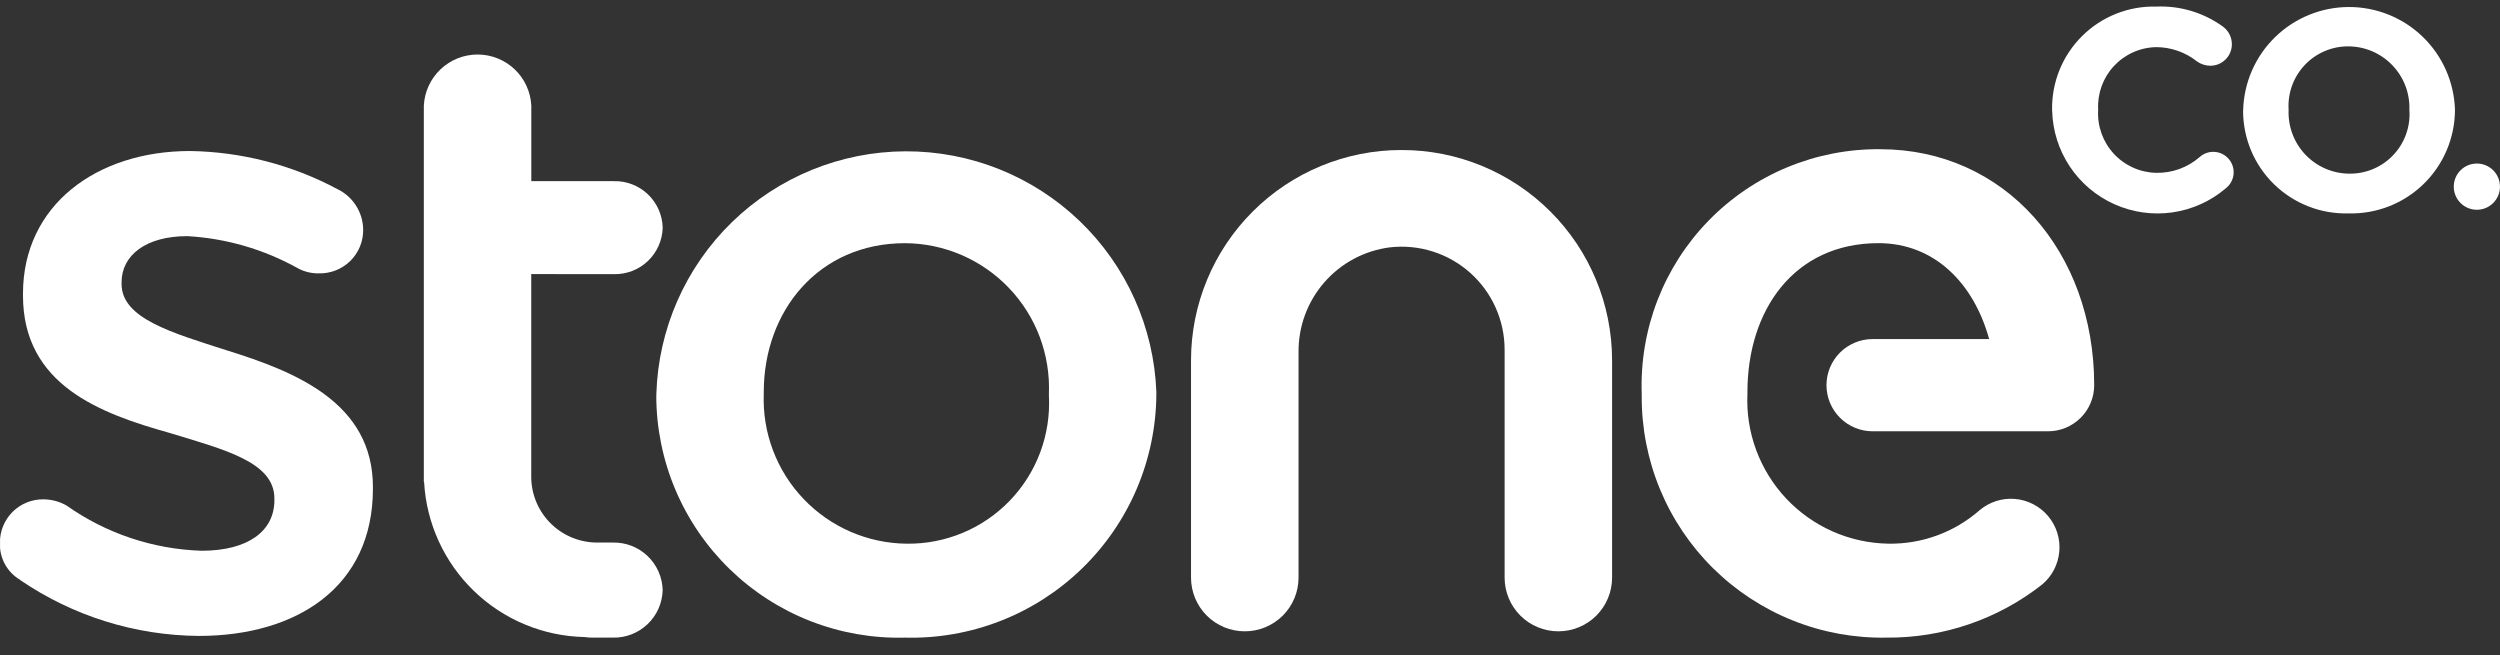 <svg width="103" height="27" viewBox="0 0 103 27" fill="none" xmlns="http://www.w3.org/2000/svg">
<rect x="0" y="0" width="103" height="27" fill="#333333" stroke="none"/>
<g clip-path="url(#clip0_1101_2446)">
<path d="M0.839 23.896C0.572 23.741 0.353 23.517 0.204 23.246C0.056 22.976 -0.016 22.67 -0.003 22.362C-0.006 22.126 0.039 21.892 0.129 21.674C0.218 21.455 0.35 21.257 0.517 21.09C0.684 20.924 0.883 20.792 1.101 20.703C1.32 20.614 1.554 20.57 1.79 20.573C2.124 20.574 2.452 20.662 2.742 20.828C4.374 21.98 6.308 22.627 8.305 22.691C10.205 22.691 11.305 21.891 11.305 20.609V20.536C11.305 19.036 9.255 18.528 6.986 17.836C4.131 17.036 0.947 15.864 0.947 12.175V12.102C0.947 8.45 3.985 6.222 7.827 6.222C9.948 6.253 12.031 6.792 13.902 7.792C14.219 7.944 14.486 8.183 14.673 8.48C14.861 8.777 14.961 9.121 14.963 9.472C14.964 9.711 14.918 9.948 14.826 10.168C14.734 10.389 14.598 10.588 14.428 10.755C14.257 10.922 14.054 11.053 13.832 11.14C13.609 11.227 13.372 11.269 13.133 11.262C12.826 11.268 12.523 11.192 12.255 11.043C10.861 10.268 9.309 9.819 7.717 9.729C5.997 9.729 5.009 10.529 5.009 11.629V11.702C5.009 13.126 7.095 13.711 9.364 14.441C12.182 15.318 15.364 16.596 15.364 20.065V20.138C15.364 24.192 12.217 26.2 8.191 26.2C5.565 26.181 3.004 25.38 0.835 23.9" fill="white"/>
<path d="M27.042 16.3V16.227C27.123 13.555 28.239 11.02 30.154 9.155C32.069 7.291 34.634 6.244 37.307 6.234C39.979 6.225 42.551 7.254 44.48 9.105C46.408 10.955 47.542 13.483 47.642 16.154V16.227C47.636 17.57 47.361 18.899 46.835 20.136C46.308 21.372 45.54 22.49 44.575 23.426C43.611 24.361 42.469 25.095 41.218 25.583C39.966 26.071 38.629 26.305 37.286 26.27C35.954 26.305 34.629 26.073 33.388 25.588C32.147 25.103 31.015 24.374 30.061 23.445C29.106 22.516 28.346 21.405 27.827 20.178C27.308 18.951 27.04 17.632 27.039 16.3M43.215 16.3V16.227C43.247 15.426 43.118 14.627 42.836 13.878C42.553 13.128 42.122 12.444 41.568 11.864C41.015 11.285 40.351 10.823 39.615 10.506C38.879 10.189 38.087 10.023 37.286 10.019C33.736 10.019 31.467 12.795 31.467 16.155V16.228C31.437 17.023 31.567 17.816 31.849 18.56C32.131 19.304 32.559 19.983 33.109 20.559C33.658 21.134 34.317 21.594 35.047 21.91C35.777 22.226 36.563 22.393 37.359 22.4C38.152 22.41 38.938 22.257 39.669 21.951C40.401 21.645 41.061 21.192 41.61 20.62C42.159 20.048 42.585 19.37 42.861 18.626C43.137 17.883 43.257 17.091 43.215 16.3Z" fill="white"/>
<path d="M53.5 23.804V14.512C53.489 13.456 53.866 12.432 54.559 11.636C55.253 10.839 56.215 10.325 57.262 10.191C57.856 10.123 58.457 10.18 59.027 10.361C59.597 10.541 60.122 10.839 60.568 11.237C61.015 11.634 61.372 12.121 61.617 12.666C61.862 13.211 61.989 13.802 61.99 14.4V23.8C61.99 24.09 62.048 24.378 62.159 24.646C62.271 24.914 62.434 25.158 62.639 25.363C62.845 25.569 63.089 25.731 63.357 25.842C63.626 25.953 63.914 26.01 64.204 26.01C64.495 26.01 64.782 25.953 65.051 25.842C65.319 25.731 65.563 25.569 65.769 25.363C65.974 25.158 66.138 24.914 66.249 24.646C66.36 24.378 66.418 24.09 66.418 23.8V14.836C66.415 12.538 65.5 10.335 63.873 8.712C62.247 7.089 60.042 6.178 57.744 6.181C55.446 6.178 53.241 7.089 51.615 8.712C49.988 10.335 49.073 12.538 49.07 14.836V23.8C49.07 24.09 49.128 24.378 49.239 24.646C49.351 24.914 49.514 25.158 49.719 25.363C49.925 25.569 50.169 25.731 50.437 25.842C50.706 25.953 50.994 26.01 51.284 26.01C51.87 26.011 52.433 25.779 52.849 25.365C53.264 24.952 53.498 24.39 53.5 23.804Z" fill="white"/>
<path d="M25.29 11.295C25.811 11.307 26.316 11.113 26.693 10.754C27.07 10.395 27.29 9.901 27.303 9.38C27.29 8.859 27.071 8.365 26.693 8.005C26.316 7.646 25.811 7.451 25.29 7.464H21.89V4.348C21.861 3.781 21.615 3.246 21.203 2.855C20.791 2.464 20.244 2.246 19.676 2.246C19.108 2.246 18.562 2.464 18.15 2.855C17.738 3.246 17.492 3.781 17.462 4.348V19.86H17.473C17.567 21.561 18.3 23.164 19.526 24.348C20.751 25.532 22.378 26.21 24.081 26.246C24.181 26.261 24.281 26.269 24.381 26.27H25.244C25.777 26.283 26.293 26.084 26.679 25.716C27.065 25.349 27.289 24.843 27.302 24.311C27.289 23.779 27.064 23.273 26.678 22.906C26.293 22.539 25.777 22.34 25.244 22.353H24.644C23.926 22.364 23.233 22.09 22.716 21.592C22.2 21.093 21.901 20.41 21.887 19.692V11.292L25.29 11.295Z" fill="white"/>
<path d="M75.251 15.869C75.251 16.373 75.451 16.856 75.808 17.212C76.164 17.569 76.647 17.769 77.151 17.769H84.381C84.885 17.769 85.368 17.569 85.725 17.212C86.081 16.856 86.281 16.373 86.281 15.869C86.281 10.354 82.592 6.148 77.464 6.148C76.149 6.135 74.844 6.389 73.63 6.894C72.415 7.399 71.316 8.145 70.397 9.087C69.479 10.029 68.761 11.147 68.287 12.374C67.813 13.602 67.593 14.912 67.639 16.227V16.3C67.63 17.621 67.885 18.93 68.389 20.151C68.894 21.372 69.637 22.48 70.576 23.409C71.516 24.338 72.631 25.07 73.858 25.561C75.084 26.053 76.396 26.294 77.717 26.27C80.047 26.291 82.314 25.517 84.143 24.076C84.344 23.906 84.509 23.698 84.629 23.465C84.749 23.231 84.822 22.977 84.844 22.715C84.866 22.453 84.836 22.189 84.756 21.939C84.676 21.689 84.547 21.457 84.377 21.257C84.207 21.056 84 20.891 83.766 20.771C83.533 20.651 83.278 20.578 83.016 20.556C82.754 20.534 82.491 20.564 82.241 20.644C81.991 20.724 81.759 20.853 81.558 21.023C80.517 21.934 79.173 22.425 77.789 22.399C77 22.385 76.222 22.213 75.5 21.893C74.779 21.573 74.129 21.112 73.588 20.537C73.048 19.961 72.629 19.283 72.355 18.543C72.081 17.803 71.958 17.015 71.994 16.227V16.154C71.994 12.794 73.901 10.018 77.394 10.018C79.7 10.018 81.32 11.671 81.953 13.97H77.153C76.904 13.97 76.656 14.018 76.426 14.114C76.195 14.209 75.986 14.349 75.809 14.525C75.632 14.701 75.492 14.911 75.396 15.142C75.301 15.372 75.251 15.619 75.251 15.869Z" fill="white"/>
<path d="M92.418 4.569V4.538C92.448 3.403 92.919 2.325 93.731 1.532C94.543 0.739 95.632 0.293 96.766 0.289C97.901 0.285 98.993 0.723 99.811 1.51C100.628 2.298 101.106 3.373 101.144 4.507V4.538C101.142 5.107 101.026 5.67 100.802 6.194C100.579 6.718 100.254 7.192 99.845 7.588C99.436 7.984 98.952 8.295 98.422 8.502C97.891 8.709 97.325 8.807 96.755 8.792C96.191 8.807 95.63 8.709 95.104 8.503C94.579 8.298 94.1 7.989 93.695 7.596C93.291 7.203 92.969 6.732 92.749 6.212C92.53 5.693 92.416 5.134 92.415 4.57M99.266 4.57V4.539C99.28 4.2 99.225 3.862 99.106 3.544C98.986 3.227 98.803 2.937 98.569 2.692C98.335 2.446 98.053 2.251 97.742 2.116C97.43 1.982 97.095 1.912 96.755 1.91C96.419 1.908 96.087 1.974 95.778 2.106C95.469 2.238 95.19 2.431 94.959 2.675C94.728 2.919 94.549 3.208 94.434 3.523C94.319 3.839 94.27 4.175 94.29 4.51V4.541C94.278 4.878 94.333 5.214 94.453 5.53C94.572 5.845 94.754 6.133 94.987 6.377C95.22 6.621 95.5 6.815 95.81 6.949C96.12 7.083 96.453 7.153 96.79 7.155C97.126 7.159 97.459 7.095 97.769 6.965C98.078 6.835 98.358 6.644 98.591 6.401C98.823 6.159 99.004 5.872 99.12 5.557C99.237 5.243 99.288 4.907 99.27 4.572" fill="white"/>
<path d="M84.546 4.555V4.532C84.536 3.966 84.64 3.405 84.853 2.88C85.066 2.356 85.383 1.881 85.785 1.483C86.187 1.084 86.665 0.772 87.191 0.564C87.717 0.355 88.28 0.256 88.846 0.271C89.832 0.23 90.803 0.525 91.6 1.107C91.71 1.192 91.799 1.3 91.86 1.425C91.921 1.549 91.953 1.686 91.953 1.825C91.953 1.942 91.929 2.058 91.884 2.166C91.839 2.273 91.773 2.371 91.689 2.453C91.606 2.535 91.508 2.6 91.399 2.644C91.291 2.688 91.175 2.709 91.058 2.708C90.864 2.706 90.675 2.644 90.517 2.531C90.038 2.151 89.445 1.943 88.834 1.942C88.507 1.948 88.184 2.02 87.886 2.154C87.587 2.287 87.318 2.479 87.095 2.719C86.872 2.958 86.7 3.24 86.588 3.547C86.476 3.855 86.427 4.181 86.444 4.508V4.531C86.424 4.859 86.472 5.188 86.582 5.498C86.693 5.808 86.865 6.092 87.088 6.334C87.311 6.576 87.581 6.77 87.881 6.905C88.181 7.041 88.505 7.114 88.834 7.121C89.49 7.134 90.127 6.904 90.623 6.473C90.706 6.397 90.804 6.339 90.911 6.302C91.017 6.265 91.13 6.25 91.243 6.258C91.355 6.265 91.465 6.295 91.566 6.346C91.666 6.397 91.756 6.468 91.828 6.554C91.901 6.64 91.956 6.74 91.989 6.848C92.022 6.955 92.034 7.069 92.022 7.181C92.011 7.293 91.977 7.402 91.922 7.501C91.868 7.599 91.794 7.686 91.706 7.756C91.081 8.289 90.319 8.633 89.507 8.75C88.694 8.867 87.866 8.751 87.117 8.416C86.367 8.081 85.729 7.541 85.274 6.858C84.82 6.174 84.568 5.376 84.549 4.556L84.546 4.555Z" fill="white"/>
<path d="M102.047 8.642C102.573 8.642 102.999 8.216 102.999 7.69C102.999 7.164 102.573 6.738 102.047 6.738C101.521 6.738 101.095 7.164 101.095 7.69C101.095 8.216 101.521 8.642 102.047 8.642Z" fill="white"/>
</g>
<defs>
<clipPath id="clip0_1101_2446">
<rect width="102.996" height="26" fill="white" transform="translate(0.002 0.27)"/>
</clipPath>
</defs>
</svg>
